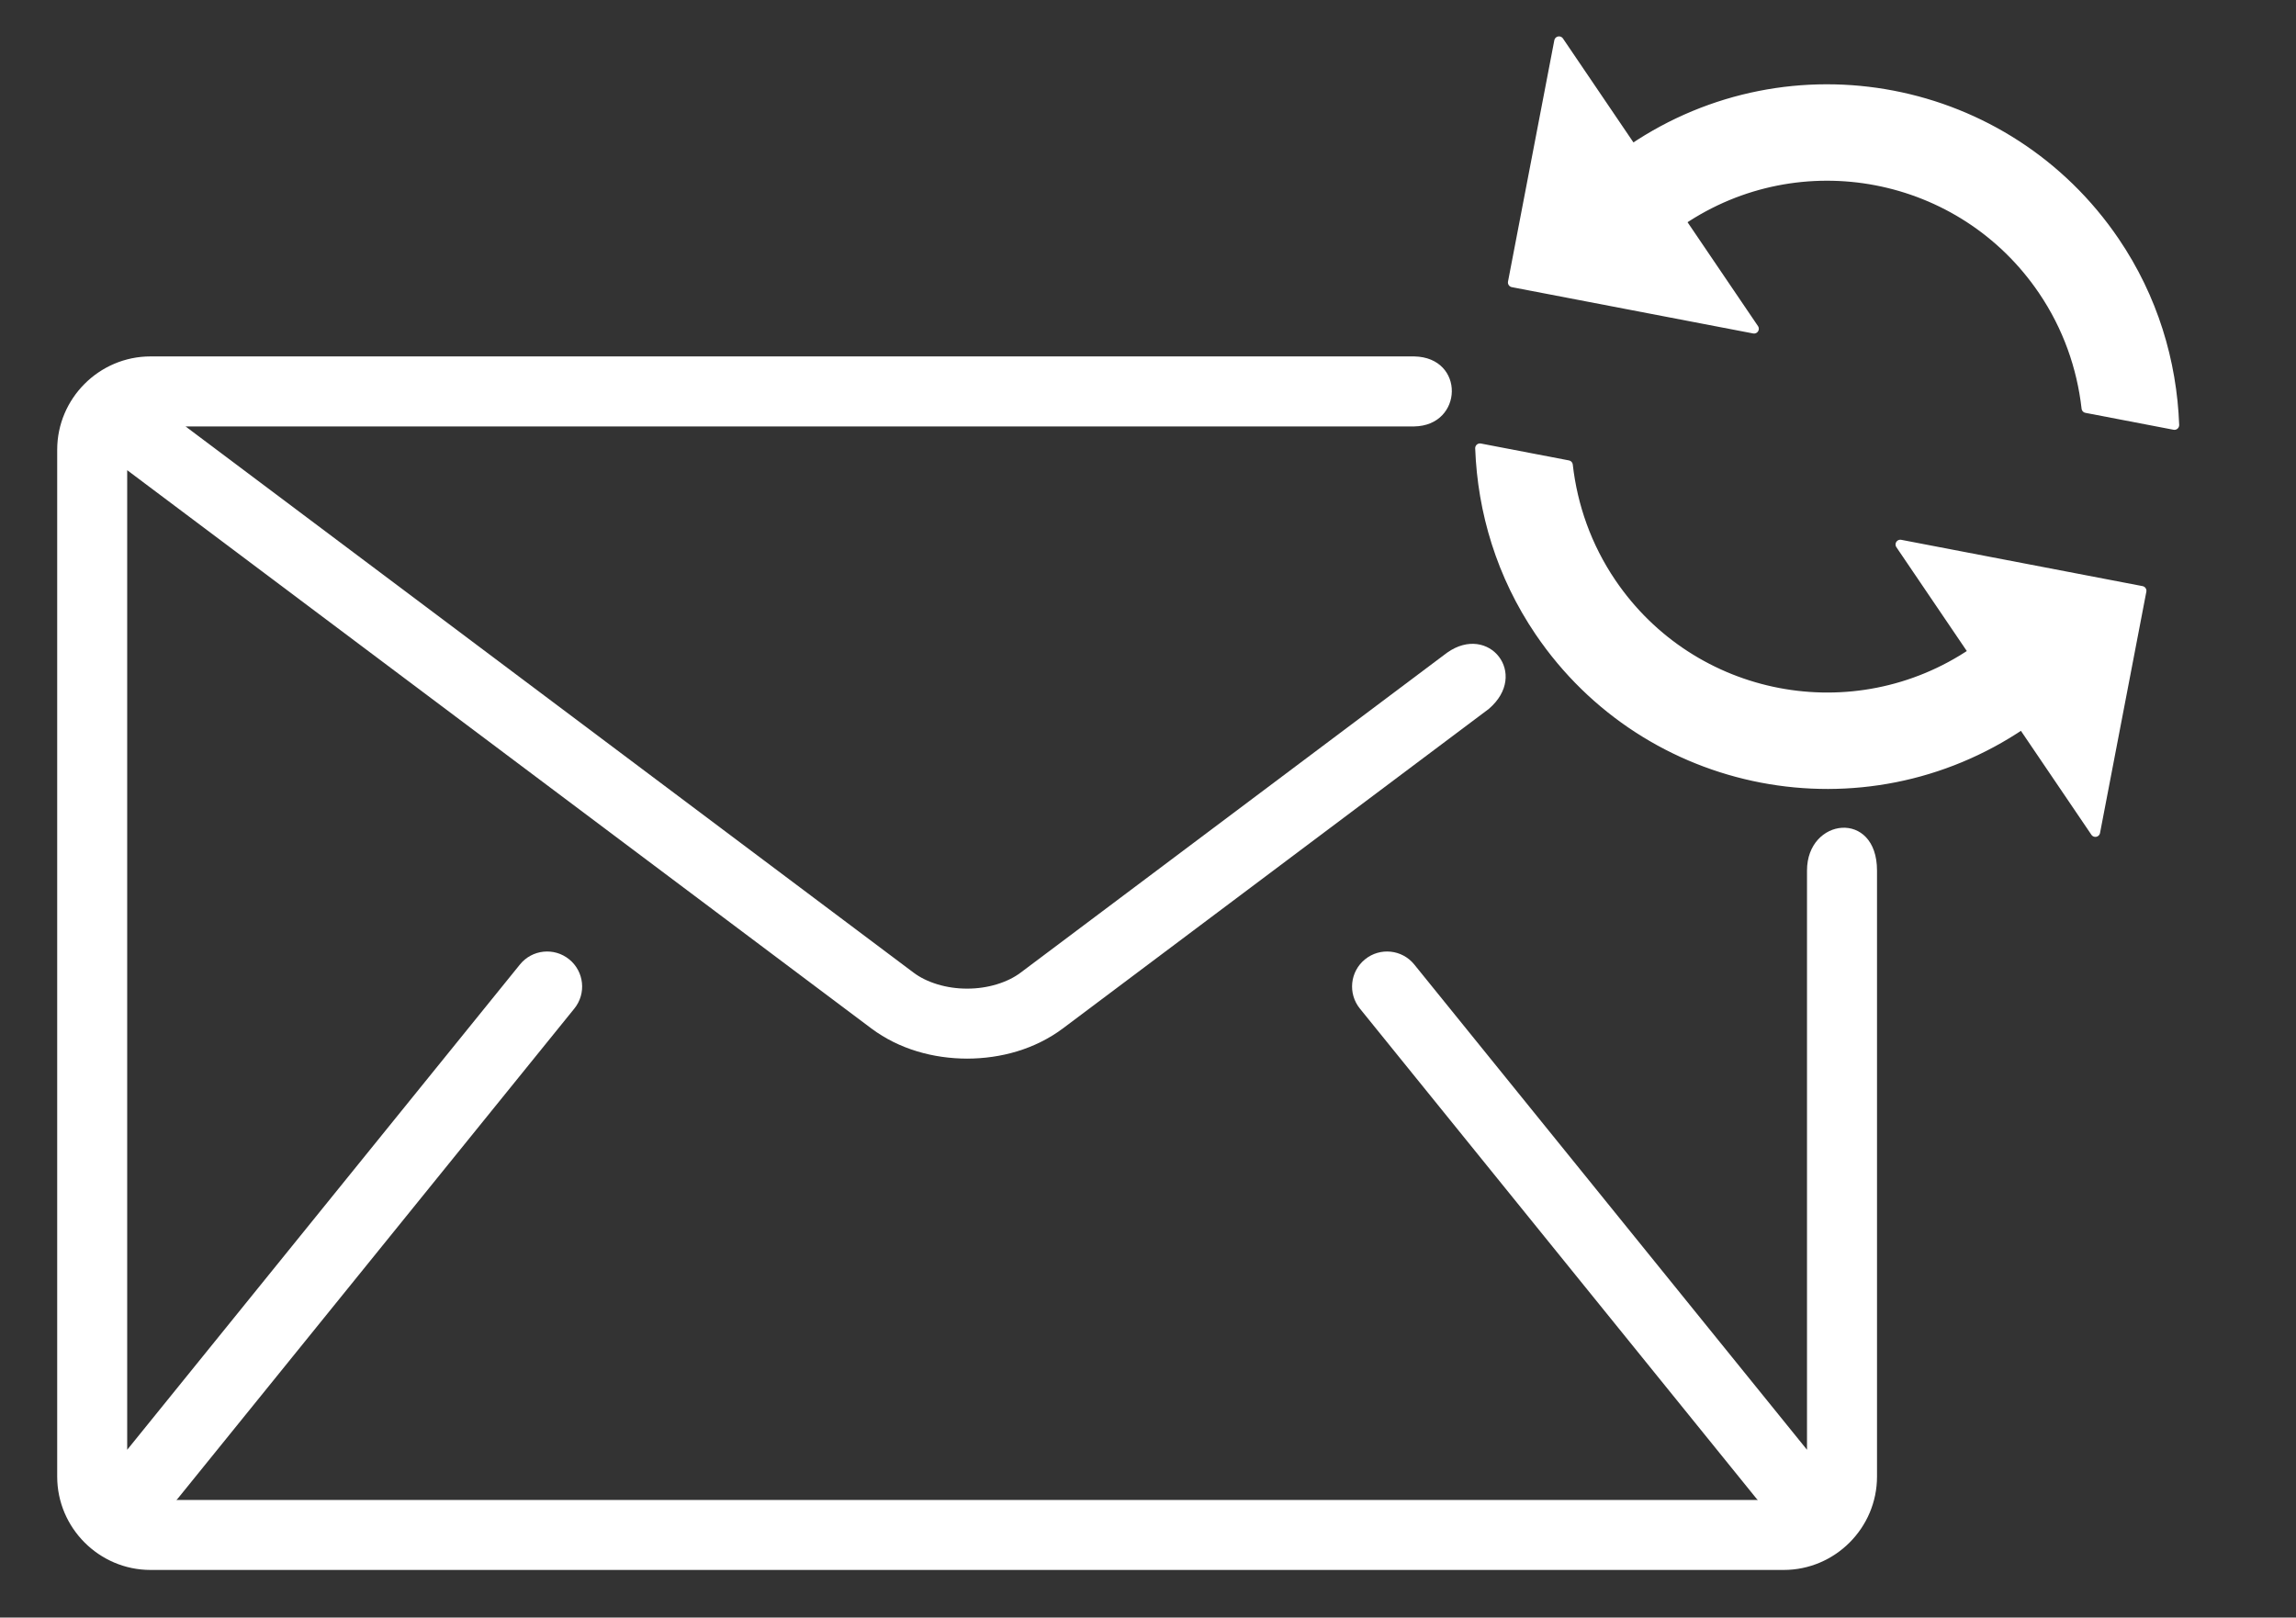 <svg width="1686" height="1188" viewBox="0 0 1686 1188" fill="none" xmlns="http://www.w3.org/2000/svg">
<rect x="0" y="0" width="1686" height="1188" fill="#333333" stroke="none"/>
<g clip-path="url(#clip0)">
<path fill-rule="evenodd" clip-rule="evenodd" d="M110.531 261.761H1038.52C1076.05 262.508 1074.55 312.603 1038.52 313.175H136.245L670.741 714.237C680.354 721.553 695.103 726.13 710.163 726.062C725.225 726.13 739.977 721.553 749.587 714.237L1062.64 479.337C1093.26 457.654 1123.19 495.038 1093.26 520.63L780.401 755.366C759.845 770.688 734.83 777.424 710.16 777.476C685.457 777.408 660.463 770.672 639.919 755.366L93.397 345.312V1064.75L381.804 708.338C390.73 697.299 406.905 695.607 417.937 704.534C428.991 713.482 430.682 729.663 421.758 740.7L130.506 1100.62C130.344 1100.82 130.16 1100.99 129.977 1101.16C129.83 1101.3 129.682 1101.43 129.545 1101.59H1290.79C1290.48 1101.26 1290.12 1100.99 1289.83 1100.62L998.573 740.7C989.644 729.663 991.341 713.461 1002.39 704.534C1013.41 695.604 1029.6 697.302 1038.52 708.338L1326.92 1064.74V705.028V639.341C1326.92 600.461 1378.33 594.48 1378.33 639.341V1084.44C1378.33 1122.15 1347.49 1153 1309.8 1153H110.531C72.837 1153 42 1122.15 42 1084.44V330.316C42 292.61 72.837 261.761 110.531 261.761Z" fill="white"/>
<path d="M1449.15 479.097C1361.62 538.443 1242.66 515.615 1183.31 428.084C1165.14 401.284 1154.86 371.634 1151.44 341.577L1086.76 329.163C1088.49 375.779 1102.39 422.433 1130.5 463.889C1209.63 580.596 1368.25 611.036 1484.96 531.907L1538.66 611.12L1572.67 433.892L1395.44 399.883L1449.15 479.097Z" fill="white" stroke="white" stroke-width="7" stroke-linecap="round" stroke-linejoin="round"/>
<path d="M1198.52 109.433L1144.81 30.219L1110.8 207.446L1288.03 241.455L1234.32 162.241C1321.85 102.895 1440.82 125.723 1500.16 213.254C1518.33 240.054 1528.61 269.704 1532.03 299.761L1596.72 312.175C1594.98 265.56 1581.08 218.905 1552.97 177.449C1473.84 60.742 1315.23 30.305 1198.52 109.433Z" fill="white" stroke="white" stroke-width="7" stroke-linecap="round" stroke-linejoin="round"/>
</g>
<defs>
<clipPath id="clip0">
<rect width="1686" height="1188" fill="white"/>
</clipPath>
</defs>
</svg>
